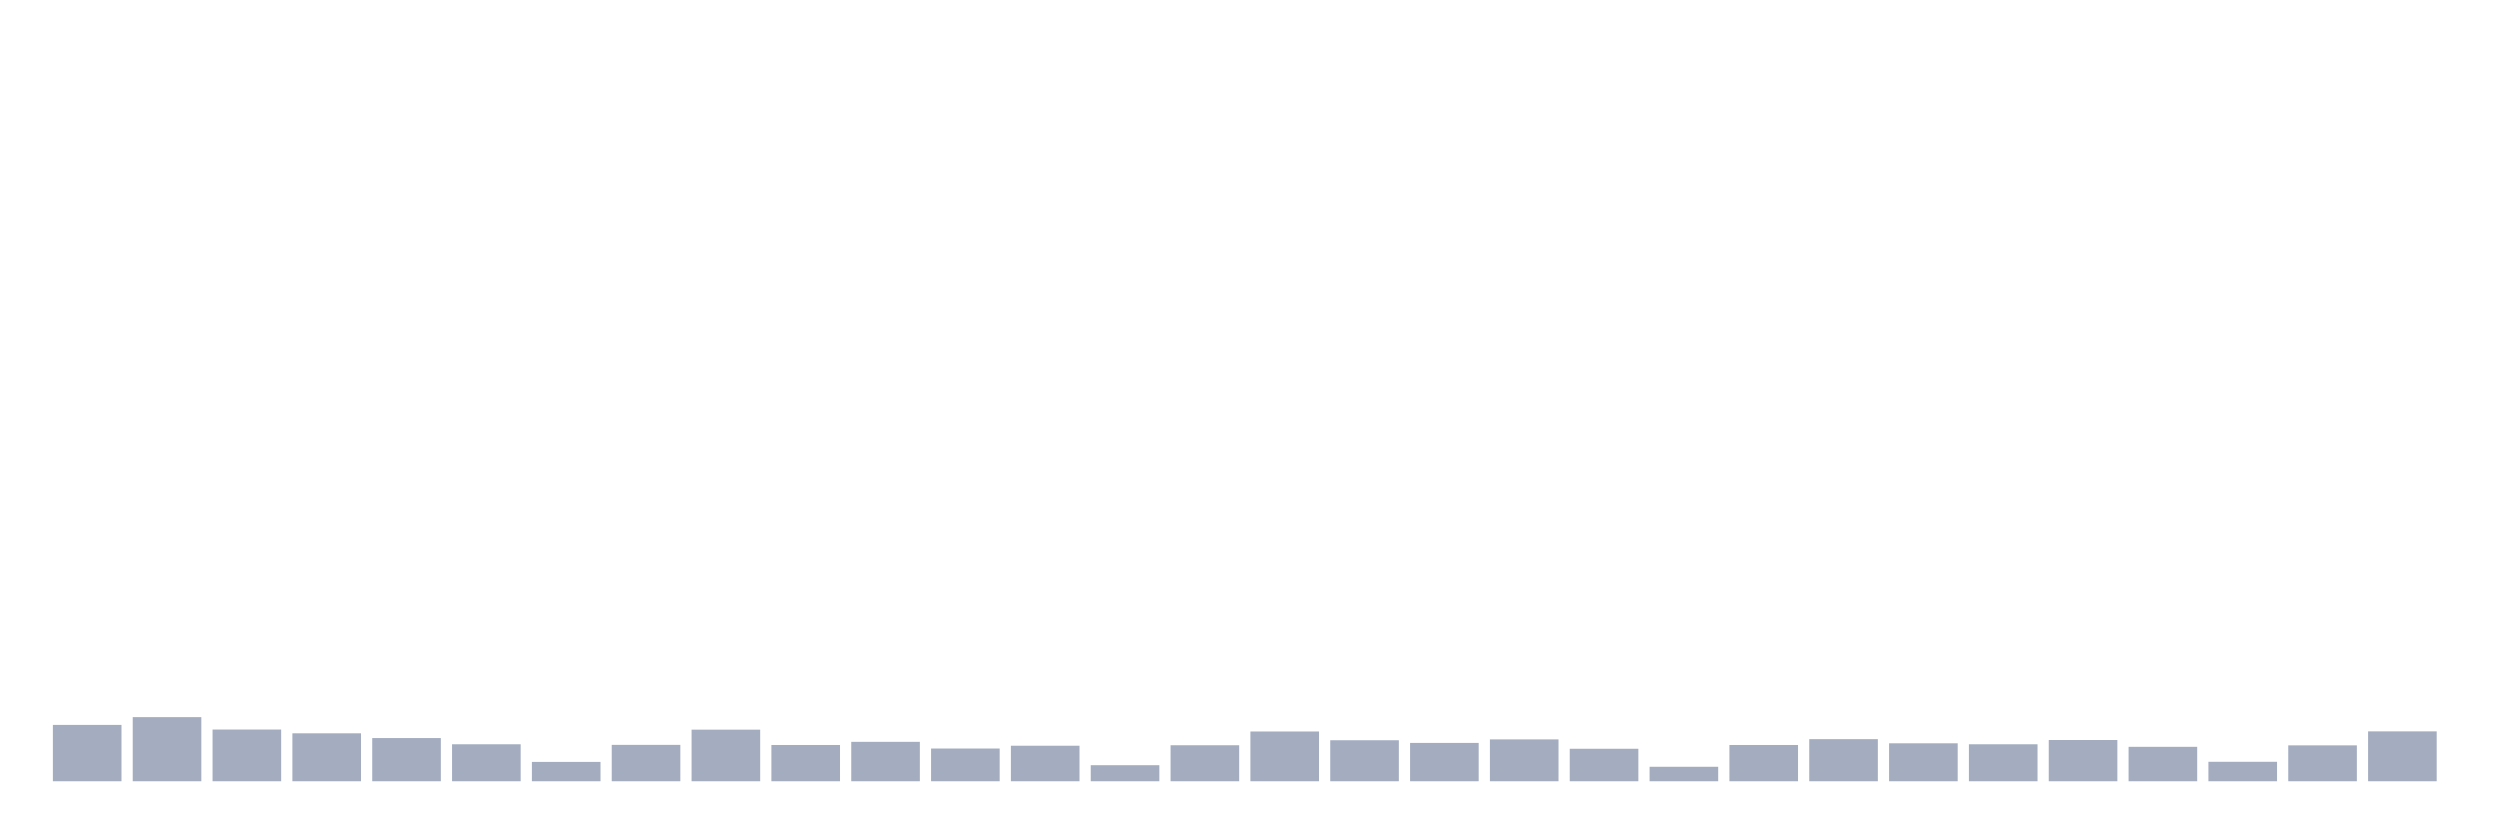 <svg xmlns="http://www.w3.org/2000/svg" viewBox="0 0 480 160"><g transform="translate(10,10)"><rect class="bar" x="0.153" width="13.175" y="129.182" height="10.818" fill="rgb(164,173,192)"></rect><rect class="bar" x="15.482" width="13.175" y="127.687" height="12.313" fill="rgb(164,173,192)"></rect><rect class="bar" x="30.81" width="13.175" y="130.07" height="9.93" fill="rgb(164,173,192)"></rect><rect class="bar" x="46.138" width="13.175" y="130.794" height="9.206" fill="rgb(164,173,192)"></rect><rect class="bar" x="61.466" width="13.175" y="131.706" height="8.294" fill="rgb(164,173,192)"></rect><rect class="bar" x="76.794" width="13.175" y="132.897" height="7.103" fill="rgb(164,173,192)"></rect><rect class="bar" x="92.123" width="13.175" y="136.285" height="3.715" fill="rgb(164,173,192)"></rect><rect class="bar" x="107.451" width="13.175" y="133.014" height="6.986" fill="rgb(164,173,192)"></rect><rect class="bar" x="122.779" width="13.175" y="130.093" height="9.907" fill="rgb(164,173,192)"></rect><rect class="bar" x="138.107" width="13.175" y="133.037" height="6.963" fill="rgb(164,173,192)"></rect><rect class="bar" x="153.436" width="13.175" y="132.43" height="7.57" fill="rgb(164,173,192)"></rect><rect class="bar" x="168.764" width="13.175" y="133.715" height="6.285" fill="rgb(164,173,192)"></rect><rect class="bar" x="184.092" width="13.175" y="133.178" height="6.822" fill="rgb(164,173,192)"></rect><rect class="bar" x="199.42" width="13.175" y="136.916" height="3.084" fill="rgb(164,173,192)"></rect><rect class="bar" x="214.748" width="13.175" y="133.084" height="6.916" fill="rgb(164,173,192)"></rect><rect class="bar" x="230.077" width="13.175" y="130.444" height="9.556" fill="rgb(164,173,192)"></rect><rect class="bar" x="245.405" width="13.175" y="132.126" height="7.874" fill="rgb(164,173,192)"></rect><rect class="bar" x="260.733" width="13.175" y="132.64" height="7.36" fill="rgb(164,173,192)"></rect><rect class="bar" x="276.061" width="13.175" y="131.963" height="8.037" fill="rgb(164,173,192)"></rect><rect class="bar" x="291.39" width="13.175" y="133.762" height="6.238" fill="rgb(164,173,192)"></rect><rect class="bar" x="306.718" width="13.175" y="137.22" height="2.78" fill="rgb(164,173,192)"></rect><rect class="bar" x="322.046" width="13.175" y="133.037" height="6.963" fill="rgb(164,173,192)"></rect><rect class="bar" x="337.374" width="13.175" y="131.916" height="8.084" fill="rgb(164,173,192)"></rect><rect class="bar" x="352.702" width="13.175" y="132.71" height="7.29" fill="rgb(164,173,192)"></rect><rect class="bar" x="368.031" width="13.175" y="132.897" height="7.103" fill="rgb(164,173,192)"></rect><rect class="bar" x="383.359" width="13.175" y="132.079" height="7.921" fill="rgb(164,173,192)"></rect><rect class="bar" x="398.687" width="13.175" y="133.388" height="6.612" fill="rgb(164,173,192)"></rect><rect class="bar" x="414.015" width="13.175" y="136.262" height="3.738" fill="rgb(164,173,192)"></rect><rect class="bar" x="429.344" width="13.175" y="133.107" height="6.893" fill="rgb(164,173,192)"></rect><rect class="bar" x="444.672" width="13.175" y="130.421" height="9.579" fill="rgb(164,173,192)"></rect></g></svg>